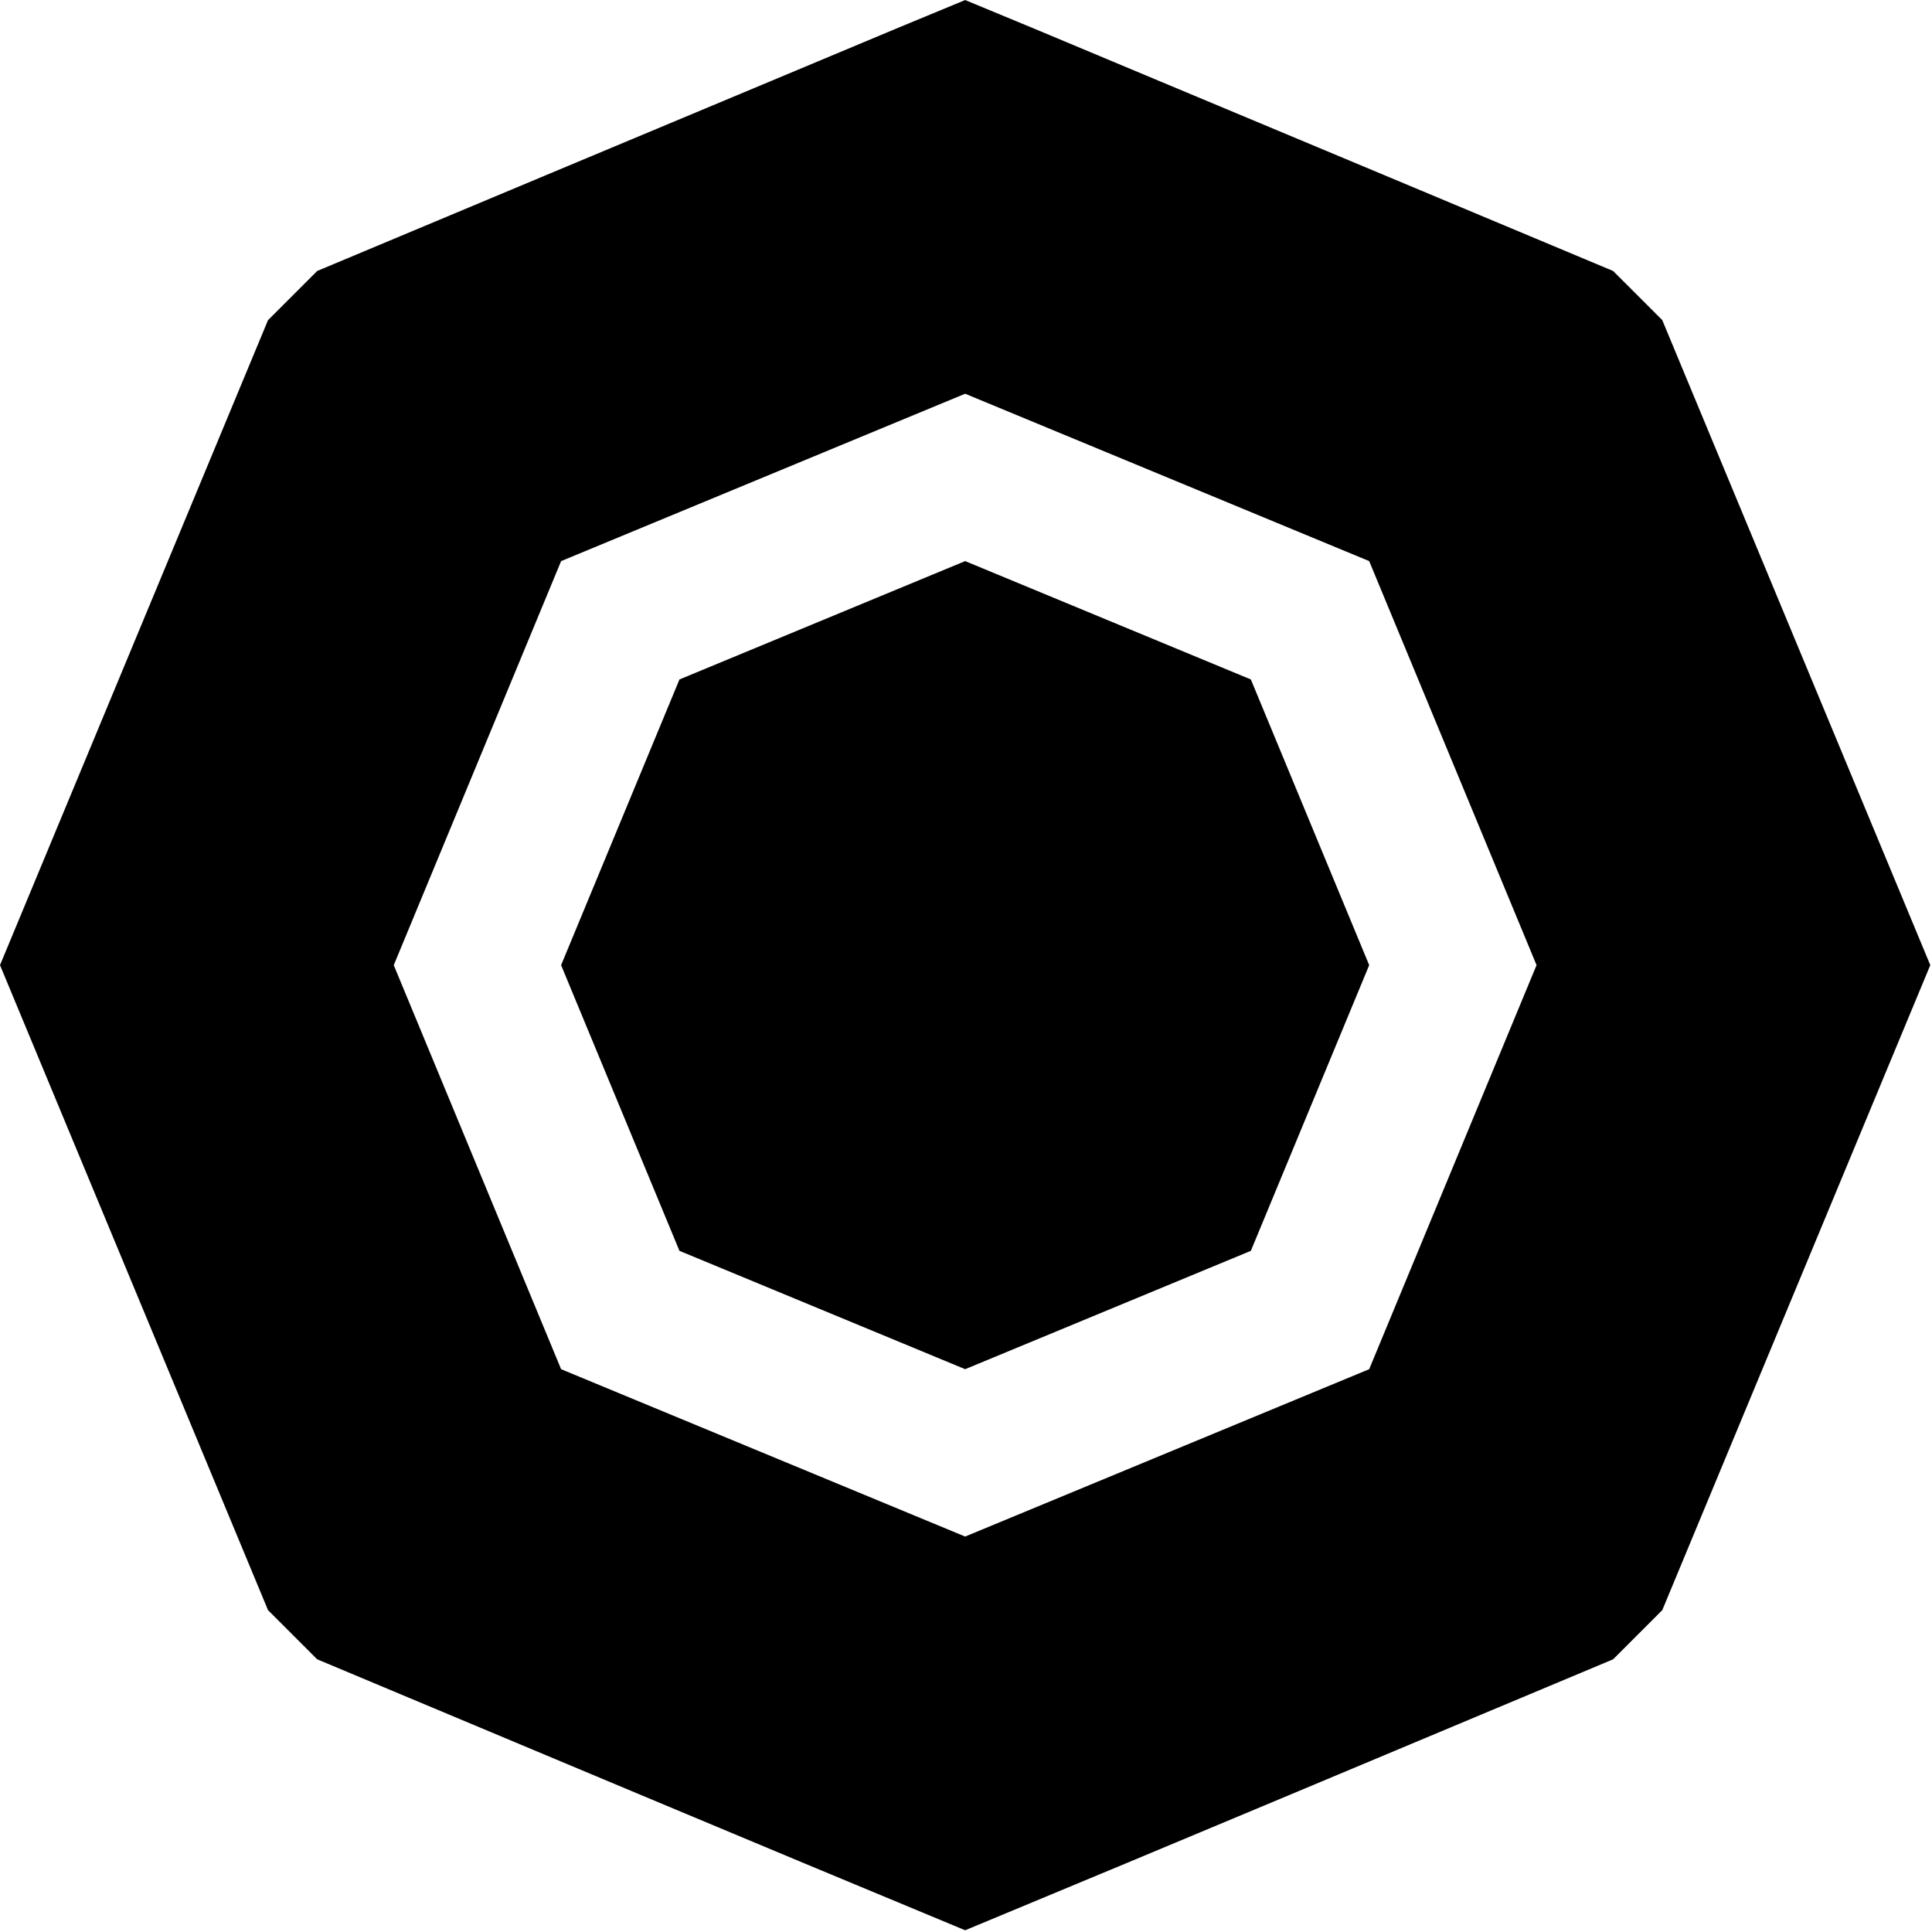 <?xml version="1.0" encoding="UTF-8" standalone="yes"?>
<svg xmlns="http://www.w3.org/2000/svg" xmlns:xlink="http://www.w3.org/1999/xlink" width="512px" height="512px" viewBox="0 0 384 384" version="1.1">
  <g id="surface1">
    <path style=" stroke:none;fill-rule:nonzero;fill:rgb(0%,0%,0%);fill-opacity:1;" d="M 330.391 63.629 L 320.621 53.859 C 290.559 41.277 260.508 28.668 230.434 16.109 L 205.637 5.727 L 198.77 2.883 L 191.832 0.008 L 184.891 2.883 L 178.027 5.727 L 153.227 16.109 C 123.156 28.672 93.102 41.277 63.043 53.859 L 53.27 63.633 L 0 191.828 L 53.27 320.027 L 63.043 329.801 C 105.965 347.766 148.852 365.832 191.832 383.656 C 234.812 365.832 277.699 347.766 320.621 329.801 L 330.391 320.027 L 383.66 191.828 Z M 272.137 272.137 L 191.832 305.402 L 111.523 272.137 L 78.262 191.832 L 111.523 111.527 L 191.832 78.258 L 272.137 111.523 L 305.402 191.828 Z M 272.137 272.137 "/>
    <path style=" stroke:none;fill-rule:nonzero;fill:rgb(0%,0%,0%);fill-opacity:1;" d="M 191.832 111.523 L 135.047 135.047 L 111.523 191.832 L 135.047 248.613 L 191.832 272.137 L 248.617 248.613 L 272.137 191.832 L 248.617 135.047 Z M 191.832 111.523 "/>
  </g>
</svg>